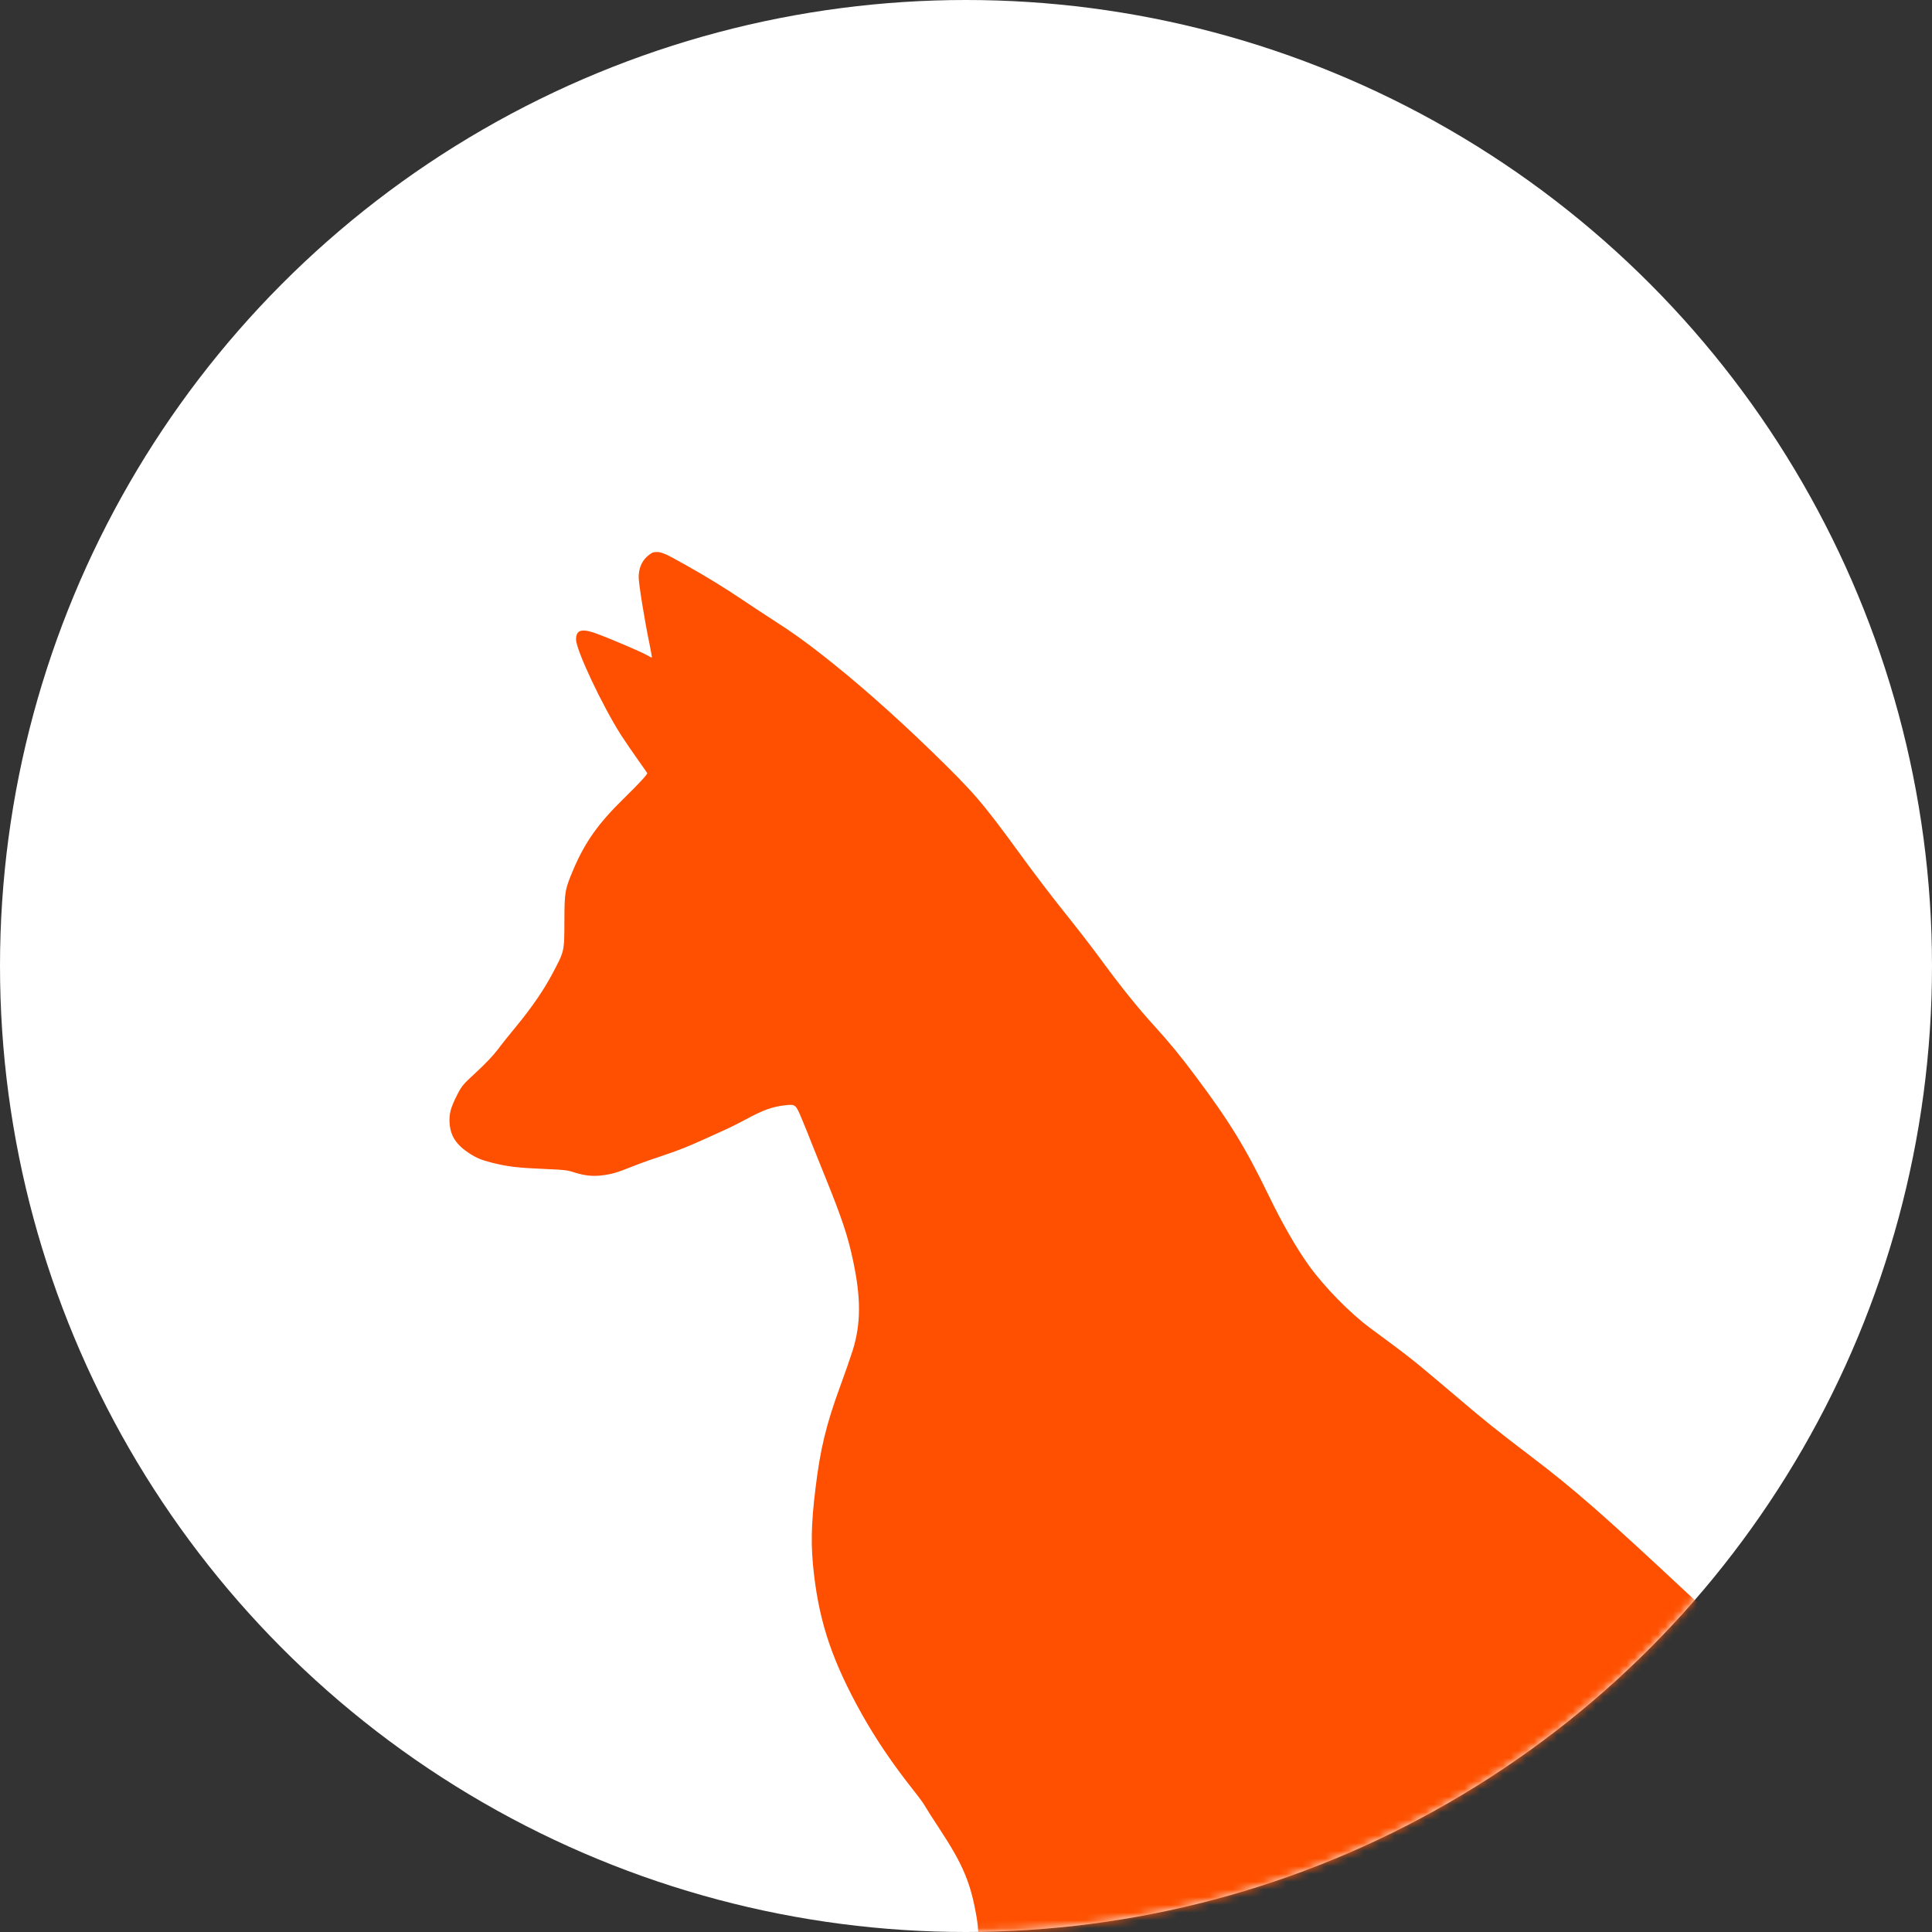 <svg width="250" height="250" viewBox="0 0 250 250" fill="none" xmlns="http://www.w3.org/2000/svg">
<rect x="0" y="0" width="250" height="250" fill="#333333" stroke="none"/>
<circle cx="125" cy="125" r="125" fill="white"/>
<mask id="mask0_3_122" style="mask-type:alpha" maskUnits="userSpaceOnUse" x="0" y="0" width="250" height="250">
<circle cx="125" cy="125" r="125" fill="white"/>
</mask>
<g mask="url(#mask0_3_122)">
<path fill-rule="evenodd" clip-rule="evenodd" d="M84.541 71.476C84.378 71.511 84.013 71.757 83.712 72.028C83.009 72.685 82.644 73.599 82.644 74.691C82.644 75.547 83.411 80.286 84.038 83.287C84.227 84.261 84.378 85.06 84.353 85.083C84.328 85.106 84.038 84.966 83.7 84.766C83.009 84.367 78.9 82.608 77.216 81.998C75.257 81.281 74.541 81.493 74.541 82.76C74.553 84.144 77.958 91.358 80.382 95.146C80.885 95.921 81.84 97.317 82.506 98.255C83.172 99.194 83.737 99.991 83.749 100.049C83.813 100.179 82.708 101.375 80.659 103.381C77.417 106.56 75.708 108.964 74.213 112.471C73.096 115.099 73.045 115.368 73.032 119.193C73.02 123.181 73.057 123.027 71.449 126.055C70.331 128.166 68.748 130.453 66.762 132.858C65.985 133.795 64.929 135.11 64.426 135.791C63.81 136.599 62.868 137.596 61.649 138.722C59.878 140.364 59.777 140.47 59.162 141.667C58.307 143.332 58.094 144.141 58.181 145.384C58.307 147.039 59.074 148.177 60.808 149.292C61.688 149.854 62.327 150.112 63.56 150.429C65.67 150.968 67.001 151.12 70.645 151.273C72.982 151.367 73.397 151.415 74.226 151.684C75.634 152.129 76.651 152.246 77.882 152.094C79.189 151.931 79.741 151.777 81.916 150.909C82.871 150.522 84.704 149.877 85.999 149.455C87.481 148.974 89.227 148.281 90.685 147.613C91.967 147.026 93.425 146.37 93.926 146.147C94.429 145.925 95.522 145.373 96.363 144.928C98.738 143.625 99.996 143.18 101.754 143.003C102.936 142.886 102.985 142.934 103.777 144.845C104.167 145.76 104.744 147.203 105.07 148.048C105.41 148.88 106.202 150.862 106.843 152.446C108.966 157.701 109.732 160 110.398 163.179C111.416 167.976 111.404 171.272 110.36 174.674C110.121 175.448 109.393 177.56 108.727 179.366C106.905 184.339 106.138 187.506 105.523 192.608C104.946 197.336 104.895 200.057 105.334 203.763C106.088 210.155 107.773 215.083 111.478 221.733C113.338 225.052 115.486 228.231 118.238 231.704C118.892 232.524 119.558 233.44 119.708 233.733C119.871 234.025 120.675 235.292 121.504 236.547C124.646 241.311 125.626 243.655 126.393 248.219C126.795 250.623 126.77 255.069 126.317 261.708C126.015 266.247 125.84 268.206 125.325 272.557C125.224 273.508 125.186 275.76 125.211 280.1C125.236 286.387 125.148 288.71 124.671 293.26C124.57 294.223 124.37 296.369 124.232 298.011C124.094 299.653 123.892 301.495 123.778 302.105C123.578 303.325 123.113 304.709 122.748 305.166C122.321 305.706 121.166 306.315 118.954 307.171C115.21 308.603 114.457 308.931 113.564 309.518C112.509 310.21 112.383 310.374 111.504 312.145C110.75 313.67 110.536 314.526 110.812 315.019C111.076 315.477 112.031 315.958 112.936 316.074C113.853 316.204 115.888 315.993 117.799 315.594C119.005 315.336 119.23 315.336 120.776 315.652C121.265 315.758 122.824 315.887 124.218 315.958C126.844 316.087 128.001 316.027 130.702 315.664C131.393 315.57 132.774 315.406 133.78 315.312C135.865 315.09 136.318 314.984 136.895 314.586C137.611 314.081 138.291 312.462 138.755 310.116C138.881 309.46 139.145 308.721 139.483 308.039C139.786 307.454 140.238 306.432 140.501 305.753C141.192 303.945 141.343 303.641 141.594 303.512C142.009 303.3 142.349 302.444 142.901 300.134C143.479 297.694 143.819 296.685 144.27 296.017C144.672 295.418 144.874 295.301 145.804 295.114C147.048 294.879 147.487 294.433 147.977 292.931C148.668 290.797 148.806 289.037 148.618 284.346C148.417 279.302 148.404 272.522 148.592 270.388C148.769 268.335 148.831 267.948 149.561 264.03C150.214 260.476 150.427 258.998 150.678 256.136C150.917 253.345 150.955 253.204 151.231 253.204C152.01 253.204 155.528 254.471 159.725 256.253C163.581 257.895 165.529 258.565 168.205 259.116C170.982 259.691 176.133 260.207 180.091 260.324L182.617 260.394L182.692 261.497C182.879 264.041 183.974 267.866 185.481 271.138C187.378 275.302 187.906 276.158 192.353 282.387C197.417 289.484 197.618 289.742 201.048 293.178C203.485 295.63 204.478 296.756 206.187 298.973C207.833 301.119 208.573 302.257 208.46 302.503C208.423 302.598 208.159 302.773 207.87 302.879C207.406 303.054 207.016 303.066 204.767 302.996C202.681 302.925 201.903 302.95 200.697 303.114C199.866 303.219 198.761 303.3 198.233 303.3C197.241 303.3 194.841 302.985 192.668 302.574C190.821 302.222 188.409 302.151 186.776 302.398C185.267 302.632 183.131 303.266 182.227 303.758C181.298 304.251 179.626 305.529 178.294 306.75C177.013 307.922 176.51 308.732 176.259 310.034C175.857 312.062 176.322 312.52 178.999 312.802C180.531 312.955 184.061 312.896 186.988 312.684C187.893 312.615 189.59 312.509 190.757 312.438C191.939 312.38 193.71 312.262 194.716 312.191C196.412 312.075 198.371 312.087 202.631 312.274C203.724 312.32 205.282 312.274 207.004 312.157C208.474 312.051 210.194 311.97 210.847 311.97C211.488 311.97 213.486 311.793 215.27 311.57C217.067 311.348 219.341 311.102 220.346 311.031C221.352 310.961 222.871 310.773 223.739 310.62C226.628 310.116 228.073 310.045 230.611 310.315C231.842 310.444 233.815 310.586 234.984 310.62C236.164 310.667 237.91 310.773 238.879 310.878C239.972 310.984 241.052 311.031 241.705 310.984C242.961 310.902 244.658 310.538 245.324 310.222C245.901 309.952 246.693 309.165 247.184 308.38C247.51 307.864 247.547 307.676 247.61 306.444C247.673 305.189 247.699 305.06 248.025 304.661L248.377 304.228L249.532 305.318C250.689 306.397 252.485 307.629 253.967 308.334C254.81 308.744 260.037 309.881 261.909 310.068C263.542 310.245 274.321 310.116 277.512 309.905C280.502 309.693 282.89 309.741 286.496 310.068C288.017 310.197 290.165 310.268 293.909 310.291C308.043 310.374 312.165 310.432 312.956 310.573C313.433 310.655 315.167 310.726 317.278 310.749C319.212 310.761 321.876 310.844 323.183 310.936C325.545 311.102 325.91 311.09 329.892 310.807C332.242 310.632 333.108 310.303 333.485 309.447C333.749 308.85 333.586 308.38 332.832 307.618C331.776 306.561 327.455 303.899 323.912 302.14C319.125 299.759 317.165 299.137 311.837 298.363C310.544 298.175 308.647 297.859 307.604 297.67C306.573 297.483 305.015 297.26 304.148 297.178C302.314 297.014 298.569 297.096 295.165 297.366C292.175 297.612 289.926 297.612 288.518 297.378C287.325 297.166 279.209 295.243 276.607 294.539C273.178 293.624 271.268 292.581 268.065 289.847C265.653 287.806 265.187 287.22 262.938 283.407C262.36 282.433 261.443 280.945 260.89 280.089L259.884 278.528L258.767 272.828C258.165 269.683 257.447 266.293 257.21 265.296C255.55 258.588 251.969 250.025 246.969 240.77C243.439 234.214 239.532 228.384 235.473 223.575C230.749 217.968 228.098 215.27 218.901 206.685C207.455 195.987 203.787 192.772 198.045 188.409C193.823 185.207 192.027 183.764 188.51 180.761C186.926 179.412 184.803 177.629 183.797 176.798C182.127 175.425 181.271 174.779 177.327 171.87C174.714 169.947 171.358 166.521 169.348 163.73C167.74 161.478 165.919 158.311 164.185 154.733C161.22 148.599 159.096 145.115 154.699 139.25C152.738 136.623 151.357 134.946 149.359 132.74C147.274 130.465 145.062 127.708 142.512 124.236C141.431 122.746 139.295 119.99 137.776 118.102C136.254 116.213 133.679 112.835 132.058 110.595C127.059 103.733 126.053 102.572 120.488 97.163C115.637 92.461 110.7 88.109 106.416 84.766C103.928 82.819 102.52 81.822 99.983 80.192C98.839 79.453 97.093 78.303 96.087 77.622C93.788 76.075 91.363 74.585 88.512 72.989C85.798 71.465 85.421 71.324 84.541 71.476Z" fill="#FE5000"/>
</g>
</svg>
